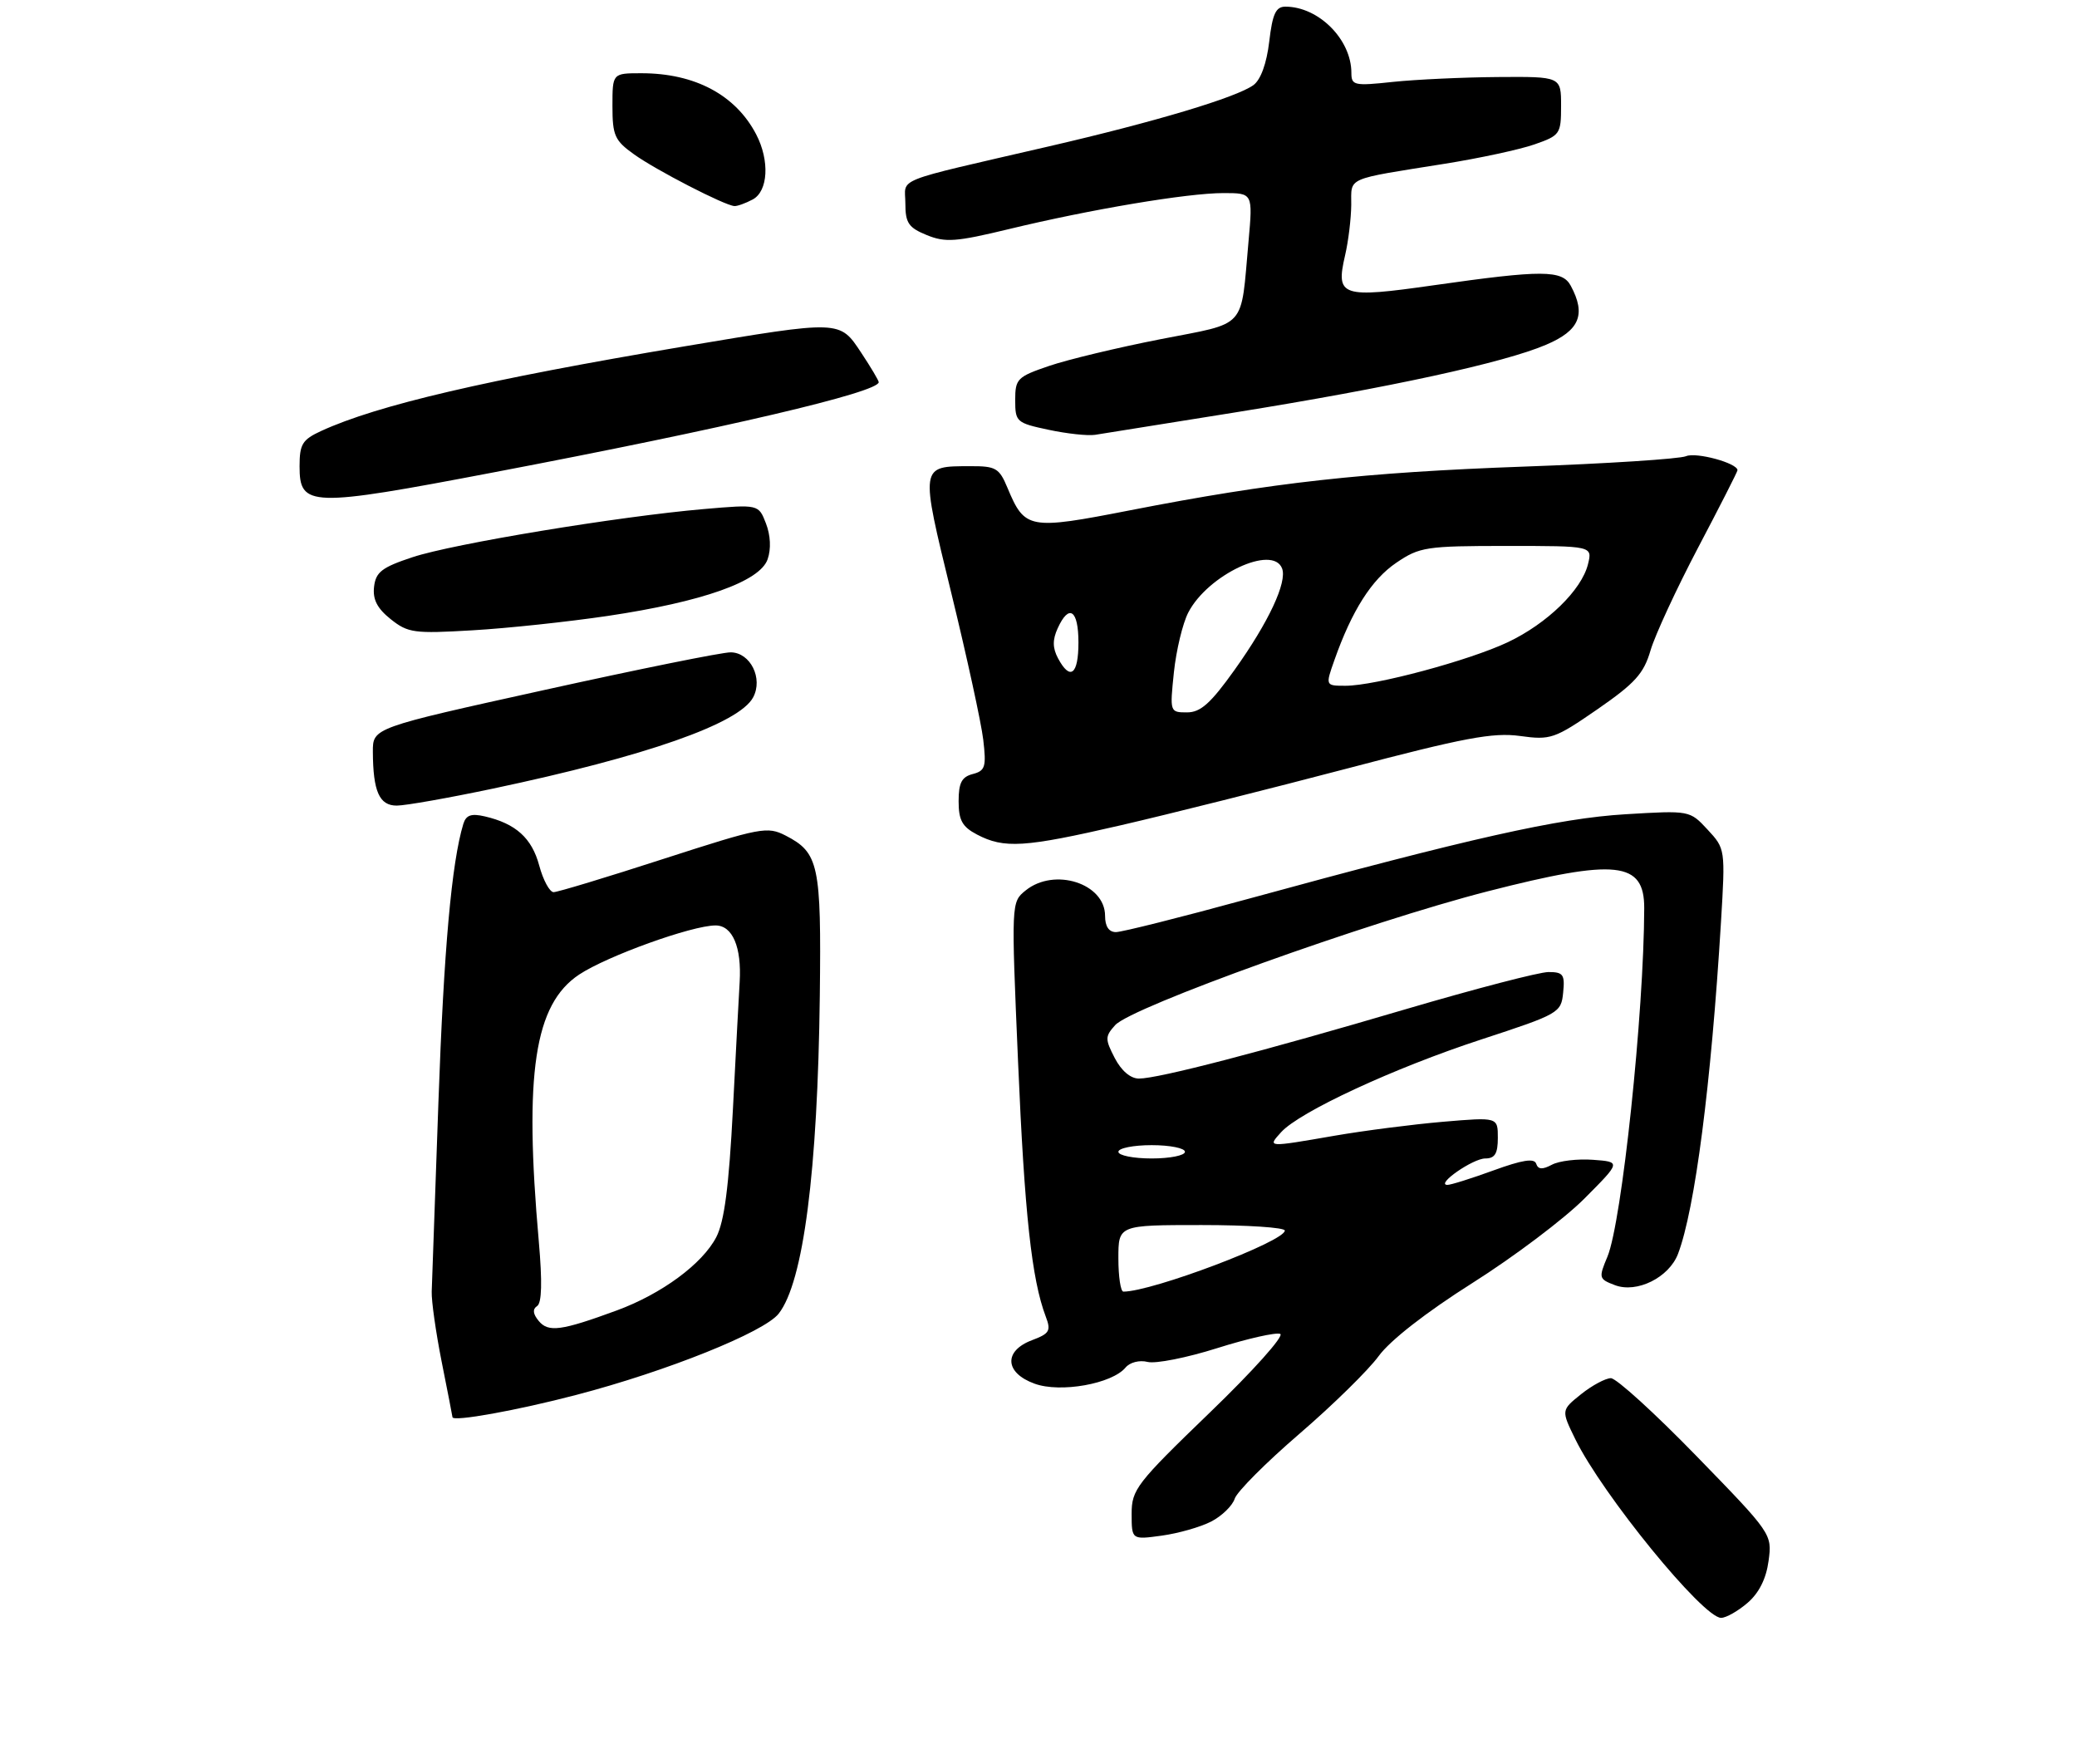 <?xml version="1.0" encoding="UTF-8" standalone="no"?>
<!DOCTYPE svg PUBLIC "-//W3C//DTD SVG 1.1//EN" "http://www.w3.org/Graphics/SVG/1.1/DTD/svg11.dtd" >
<svg xmlns="http://www.w3.org/2000/svg" xmlns:xlink="http://www.w3.org/1999/xlink" version="1.1" viewBox="0 0 312 265">
 <g >
 <path fill="currentColor"
d=" M 262.51 240.75 C 264.24 239.26 265.31 237.12 265.67 234.44 C 266.21 230.41 266.16 230.34 254.84 218.70 C 248.58 212.26 242.80 207.00 241.98 207.00 C 241.17 207.01 239.15 208.09 237.50 209.41 C 234.51 211.81 234.51 211.81 236.63 216.15 C 240.70 224.47 255.82 243.00 258.54 243.00 C 259.28 243.00 261.07 241.99 262.51 240.75 Z  M 181.95 228.53 C 183.55 227.70 185.13 226.16 185.47 225.11 C 185.80 224.06 190.18 219.67 195.20 215.35 C 200.22 211.03 205.57 205.78 207.10 203.68 C 208.82 201.32 214.22 197.11 221.19 192.70 C 227.41 188.77 234.97 183.07 238.00 180.03 C 243.50 174.51 243.50 174.51 239.29 174.20 C 236.97 174.03 234.20 174.36 233.12 174.94 C 231.69 175.70 231.05 175.66 230.76 174.79 C 230.48 173.93 228.67 174.22 224.33 175.80 C 221.01 177.01 217.89 177.99 217.40 177.97 C 215.64 177.90 221.26 174.00 223.11 174.00 C 224.56 174.00 225.00 173.27 225.00 170.90 C 225.00 167.79 225.00 167.79 216.75 168.49 C 212.21 168.88 204.90 169.82 200.50 170.58 C 190.27 172.35 190.37 172.35 192.45 170.05 C 195.24 166.98 209.41 160.41 222.50 156.13 C 234.20 152.30 234.51 152.12 234.81 149.10 C 235.09 146.37 234.82 146.00 232.61 146.00 C 231.23 146.00 221.64 148.50 211.30 151.54 C 189.58 157.95 174.02 162.00 171.09 162.00 C 169.82 162.00 168.45 160.83 167.45 158.91 C 165.98 156.06 165.99 155.67 167.52 153.97 C 170.00 151.24 205.55 138.47 223.50 133.87 C 242.80 128.93 247.01 129.38 246.99 136.41 C 246.95 152.15 243.63 183.55 241.46 188.76 C 240.12 191.95 240.17 192.11 242.59 193.03 C 245.88 194.28 250.72 191.88 252.07 188.32 C 254.61 181.63 257.04 162.88 258.52 138.50 C 259.18 127.54 259.17 127.48 256.51 124.61 C 253.83 121.72 253.83 121.72 244.17 122.30 C 234.14 122.90 220.78 125.90 187.38 135.04 C 177.42 137.77 168.53 140.00 167.63 140.00 C 166.57 140.00 166.00 139.15 166.00 137.56 C 166.00 132.68 158.38 130.25 154.06 133.75 C 151.90 135.50 151.90 135.52 152.93 159.50 C 153.90 182.27 154.98 192.18 157.08 197.72 C 157.91 199.89 157.67 200.30 155.01 201.30 C 150.73 202.92 150.93 206.21 155.42 207.83 C 159.29 209.24 167.05 207.85 169.08 205.40 C 169.73 204.62 171.17 204.25 172.39 204.56 C 173.59 204.86 178.29 203.93 182.84 202.49 C 187.40 201.05 191.66 200.09 192.31 200.35 C 192.97 200.61 188.23 205.91 181.74 212.16 C 170.69 222.82 169.99 223.73 169.99 227.39 C 170.00 231.27 170.00 231.27 174.52 230.65 C 177.00 230.31 180.34 229.36 181.95 228.53 Z  M 86.58 209.51 C 100.14 205.97 114.79 200.09 116.97 197.31 C 120.68 192.59 122.83 175.98 123.15 149.50 C 123.38 129.89 123.00 128.08 118.03 125.51 C 115.26 124.09 114.32 124.27 99.68 129.00 C 91.20 131.75 83.76 134.00 83.16 134.00 C 82.57 134.00 81.59 132.20 81.00 130.00 C 79.89 125.87 77.48 123.70 72.82 122.62 C 70.79 122.15 70.01 122.42 69.60 123.75 C 67.84 129.55 66.67 142.60 65.86 165.50 C 65.35 179.80 64.90 192.62 64.85 194.00 C 64.80 195.38 65.47 200.10 66.34 204.50 C 67.22 208.90 67.95 212.66 67.97 212.86 C 68.03 213.58 77.65 211.85 86.58 209.51 Z  M 168.34 123.96 C 175.58 122.29 190.94 118.43 202.48 115.40 C 219.94 110.80 224.27 109.99 228.31 110.54 C 232.93 111.18 233.51 110.98 239.95 106.54 C 245.62 102.62 246.92 101.18 247.94 97.68 C 248.62 95.38 251.83 88.44 255.08 82.26 C 258.34 76.07 261.00 70.84 261.00 70.63 C 261.00 69.56 254.80 67.87 253.27 68.52 C 252.30 68.93 241.38 69.64 229.00 70.08 C 204.71 70.96 191.22 72.46 169.79 76.64 C 154.52 79.62 153.95 79.51 151.33 73.25 C 150.10 70.30 149.58 70.00 145.74 70.02 C 138.16 70.04 138.20 69.79 142.92 89.15 C 145.25 98.69 147.40 108.57 147.70 111.10 C 148.18 115.18 148.00 115.77 146.12 116.26 C 144.46 116.69 144.00 117.59 144.00 120.35 C 144.00 123.19 144.54 124.18 146.75 125.34 C 150.84 127.49 153.88 127.30 168.34 123.96 Z  M 74.04 118.45 C 97.02 113.60 111.02 108.69 113.13 104.75 C 114.66 101.90 112.72 98.01 109.77 97.98 C 108.52 97.96 95.91 100.51 81.75 103.64 C 56.00 109.32 56.00 109.32 56.01 112.91 C 56.04 118.88 56.98 121.00 59.60 121.00 C 60.90 121.00 67.40 119.85 74.04 118.45 Z  M 91.30 92.51 C 105.54 90.39 114.16 87.34 115.31 84.00 C 115.85 82.45 115.75 80.41 115.06 78.62 C 113.95 75.75 113.95 75.75 105.73 76.46 C 92.89 77.57 68.01 81.68 61.97 83.69 C 57.37 85.21 56.45 85.92 56.19 88.13 C 55.97 90.04 56.66 91.38 58.69 93.00 C 61.29 95.07 62.21 95.19 71.00 94.67 C 76.22 94.37 85.36 93.39 91.30 92.51 Z  M 74.20 70.94 C 108.97 64.32 132.00 58.92 132.00 57.40 C 132.00 57.16 130.82 55.17 129.37 52.98 C 126.11 48.06 126.36 48.07 102.65 52.05 C 73.02 57.04 56.72 60.84 48.25 64.73 C 45.41 66.04 45.00 66.71 45.00 70.04 C 45.00 76.17 46.51 76.22 74.20 70.94 Z  M 185.50 61.95 C 208.78 58.21 225.95 54.48 232.25 51.78 C 237.28 49.64 238.28 47.25 235.96 42.93 C 234.68 40.53 231.72 40.52 215.41 42.84 C 201.48 44.83 200.62 44.54 202.05 38.37 C 202.55 36.24 202.96 32.82 202.98 30.77 C 203.00 26.54 201.98 27.00 217.00 24.60 C 222.22 23.77 228.30 22.46 230.50 21.69 C 234.35 20.35 234.50 20.13 234.50 15.90 C 234.50 11.50 234.50 11.50 225.00 11.57 C 219.78 11.61 212.69 11.94 209.25 12.30 C 203.41 12.93 203.00 12.83 203.00 10.94 C 203.00 5.93 198.08 1.00 193.09 1.00 C 191.65 1.00 191.15 2.07 190.66 6.25 C 190.27 9.54 189.38 11.98 188.29 12.78 C 185.75 14.63 173.56 18.29 157.50 22.00 C 133.70 27.51 136.00 26.60 136.00 30.54 C 136.00 33.49 136.47 34.19 139.22 35.31 C 142.01 36.45 143.61 36.33 151.55 34.41 C 163.84 31.44 178.38 29.00 183.78 29.00 C 188.20 29.00 188.20 29.00 187.55 36.25 C 186.34 49.65 187.49 48.37 174.31 50.95 C 167.93 52.20 160.41 54.00 157.60 54.96 C 152.81 56.59 152.50 56.90 152.50 60.09 C 152.50 63.36 152.69 63.53 157.50 64.55 C 160.25 65.14 163.40 65.48 164.50 65.31 C 165.60 65.14 175.05 63.63 185.50 61.95 Z  M 113.07 29.96 C 115.39 28.72 115.64 24.13 113.60 20.20 C 110.51 14.26 104.39 11.00 96.35 11.00 C 92.00 11.00 92.00 11.00 92.00 15.93 C 92.00 20.35 92.34 21.11 95.24 23.18 C 98.56 25.56 108.85 30.86 110.32 30.95 C 110.76 30.98 112.00 30.53 113.07 29.96 Z  M 168.00 189.00 C 168.00 184.00 168.00 184.00 180.50 184.00 C 187.38 184.00 193.00 184.37 193.00 184.83 C 193.00 186.46 173.07 194.00 168.75 194.00 C 168.34 194.00 168.00 191.75 168.00 189.00 Z  M 168.00 173.00 C 168.00 172.45 170.25 172.00 173.00 172.00 C 175.75 172.00 178.00 172.45 178.00 173.00 C 178.00 173.55 175.75 174.00 173.00 174.00 C 170.25 174.00 168.00 173.55 168.00 173.00 Z  M 80.93 198.41 C 80.05 197.35 79.97 196.63 80.68 196.17 C 81.39 195.72 81.47 192.55 80.94 186.50 C 78.70 161.20 80.27 150.84 87.01 146.37 C 91.23 143.58 103.95 139.00 107.49 139.00 C 110.04 139.00 111.42 142.25 111.11 147.50 C 111.01 149.15 110.55 157.72 110.10 166.54 C 109.49 178.27 108.81 183.46 107.60 185.81 C 105.52 189.83 99.39 194.35 92.64 196.83 C 84.31 199.89 82.37 200.15 80.93 198.41 Z  M 176.34 100.97 C 176.69 97.66 177.66 93.62 178.50 92.00 C 181.43 86.33 191.20 81.74 192.59 85.38 C 193.38 87.44 190.57 93.45 185.45 100.62 C 181.86 105.65 180.35 107.00 178.31 107.00 C 175.73 107.00 175.72 106.95 176.34 100.97 Z  M 200.45 99.15 C 203.07 91.72 206.04 87.04 209.74 84.53 C 213.25 82.15 214.21 82.00 226.34 82.00 C 239.22 82.00 239.22 82.00 238.54 84.75 C 237.58 88.63 232.41 93.66 226.50 96.46 C 220.68 99.21 206.57 103.00 202.13 103.00 C 199.09 103.00 199.09 103.00 200.45 99.15 Z  M 158.93 98.87 C 158.11 97.33 158.09 96.10 158.88 94.37 C 160.58 90.63 162.00 91.59 162.00 96.50 C 162.00 101.34 160.76 102.30 158.93 98.87 Z "/>
</g>
</svg>